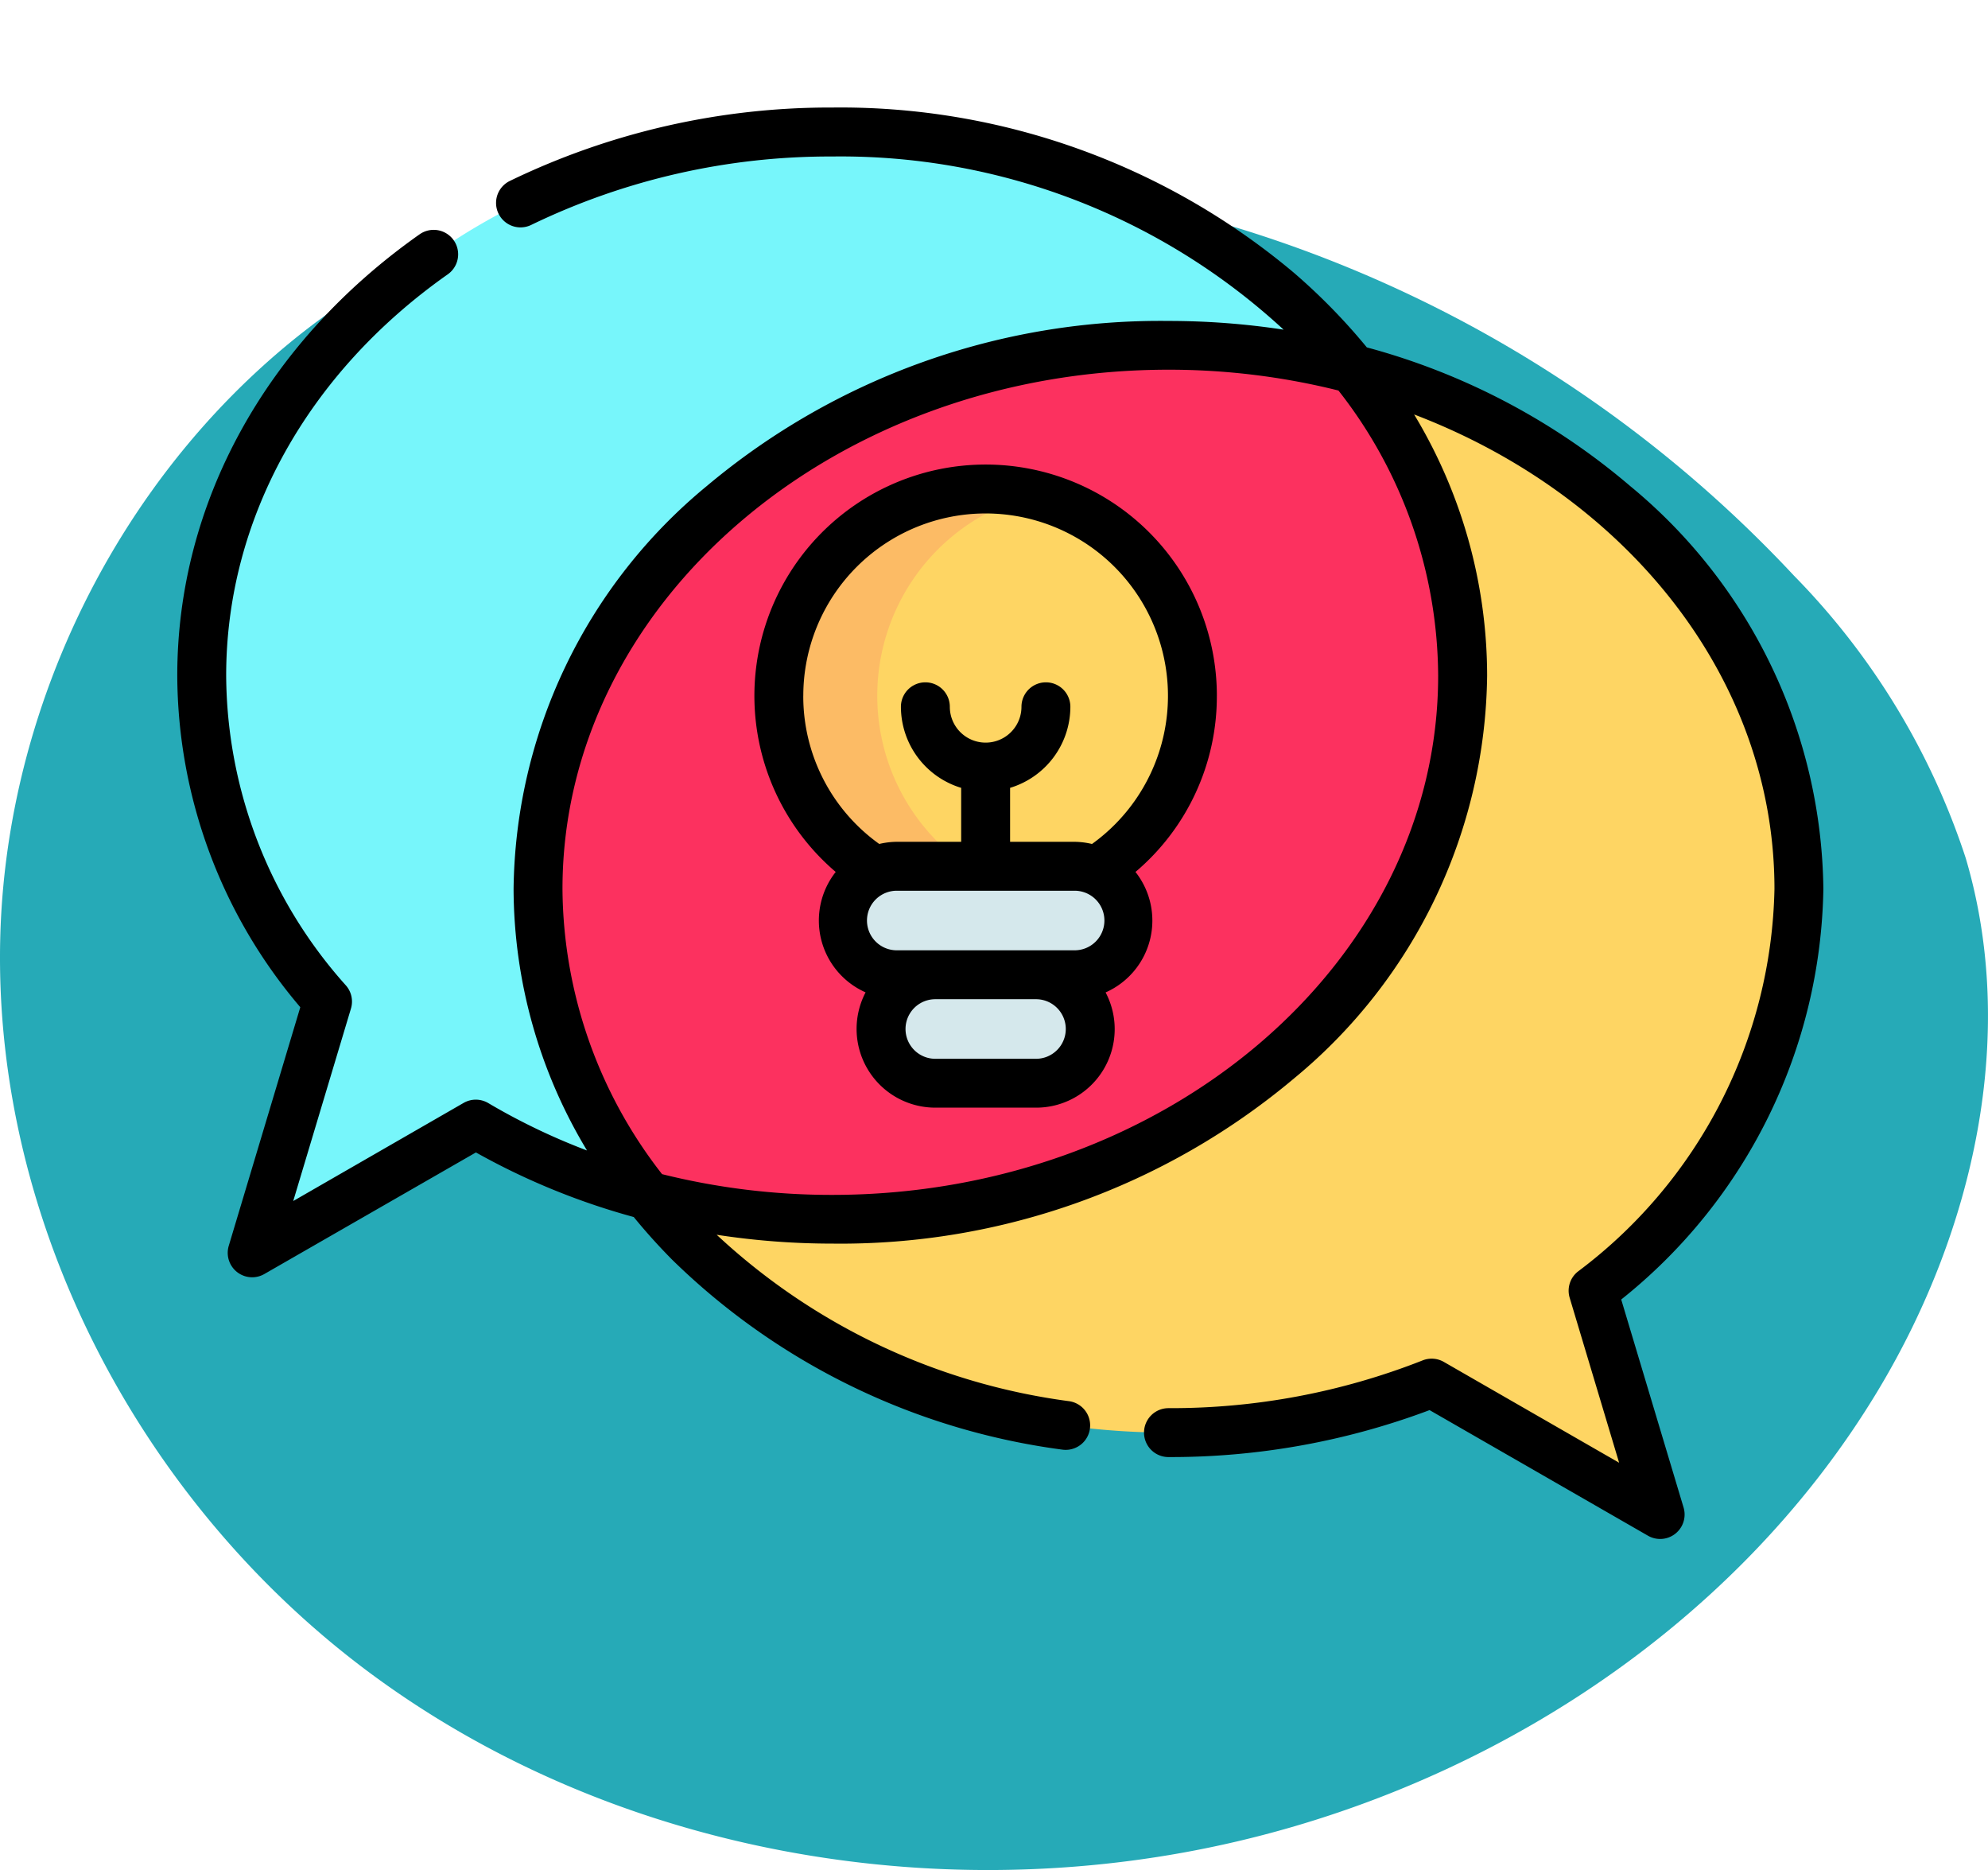 <svg xmlns="http://www.w3.org/2000/svg" xmlns:xlink="http://www.w3.org/1999/xlink" width="78.501" height="73.824" viewBox="0 0 78.501 73.824">
  <defs>
    <clipPath id="clip-path">
      <rect id="Rectángulo_402146" data-name="Rectángulo 402146" width="65" height="65" transform="translate(295 519)" fill="#fff" stroke="#707070" stroke-width="1"/>
    </clipPath>
  </defs>
  <g id="Grupo_1101511" data-name="Grupo 1101511" transform="translate(-288 -457)">
    <path id="_12068" data-name="12068" d="M72.033,71.913c-8.038-1.11-16.53-.839-23.844,2.675C38.045,79.46,31.382,90.507,31.127,101.757s5.606,22.305,14.66,28.988,21,9.051,32.068,7.045c11.165-2.023,21.645-8.583,27.469-18.322,3.735-6.245,5.48-13.956,3.417-20.934a28.6,28.6,0,0,0-6.787-11.156A50.145,50.145,0,0,0,72.033,71.913Z" transform="translate(256.881 392.343)" fill="#26aab7"/>
    <g id="Enmascarar_grupo_1098757" data-name="Enmascarar grupo 1098757" transform="translate(0 -62)" clip-path="url(#clip-path)">
      <g id="idea-genial_1_" data-name="idea-genial (1)" transform="translate(295 523.245)">
        <path id="Trazado_876242" data-name="Trazado 876242" d="M25.86.966C12.111.966.965,10.573.965,22.426A19.514,19.514,0,0,0,5.934,35.292L2.957,45.214l8.837-5.081A27.627,27.627,0,0,0,25.86,43.886c13.749,0,24.895-9.608,24.895-21.46S39.609.966,25.86.966Zm0,0" fill="#77f6fb"/>
        <path id="Trazado_876243" data-name="Trazado 876243" d="M55.907,46.712A20.216,20.216,0,0,0,64.034,30.85C64.034,19,52.889,9.39,39.14,9.39S14.245,19,14.245,30.85,25.391,52.31,39.14,52.31a28.176,28.176,0,0,0,10.392-1.955l9.024,5.189Zm0,0" fill="#fed563"/>
        <path id="Trazado_876244" data-name="Trazado 876244" d="M50.754,22.426a19.373,19.373,0,0,0-4.335-12.1A28.59,28.59,0,0,0,39.14,9.39C25.391,9.39,14.245,19,14.245,30.85a19.375,19.375,0,0,0,4.335,12.1,28.591,28.591,0,0,0,7.279.933c13.749,0,24.895-9.608,24.895-21.46Zm0,0" fill="#fc315f"/>
        <path id="Trazado_876245" data-name="Trazado 876245" d="M40.086,23.222a8.159,8.159,0,0,1-3.819,6.915H27.574A8.168,8.168,0,0,1,33.69,15.249l.176.041a8.168,8.168,0,0,1,6.221,7.932Zm0,0" fill="#fcbb65"/>
        <path id="Trazado_876246" data-name="Trazado 876246" d="M40.086,23.222a8.159,8.159,0,0,1-3.819,6.915H31.461a8.168,8.168,0,0,1,2.4-14.847A8.168,8.168,0,0,1,40.086,23.222Zm0,0" fill="#fed563"/>
        <path id="Trazado_876247" data-name="Trazado 876247" d="M37.537,32.094A2.141,2.141,0,0,1,35.4,34.235H28.445a2.141,2.141,0,1,1,0-4.282H35.4a2.141,2.141,0,0,1,2.141,2.141Zm0,0" fill="#d5e8ec"/>
        <path id="Trazado_876248" data-name="Trazado 876248" d="M36.05,36.376a2.14,2.14,0,0,1-2.141,2.141H29.933a2.141,2.141,0,0,1,0-4.282h3.977a2.141,2.141,0,0,1,2.141,2.141Zm0,0" fill="#d5e8ec"/>
        <path id="Trazado_876249" data-name="Trazado 876249" d="M41.051,23.222A9.131,9.131,0,1,0,26,30.177a3.1,3.1,0,0,0,1.18,4.754,3.108,3.108,0,0,0,2.751,4.551h3.977a3.1,3.1,0,0,0,2.749-4.549,3.1,3.1,0,0,0,1.18-4.756,9.079,9.079,0,0,0,3.213-6.956Zm-16.331,0a7.2,7.2,0,1,1,11.4,5.851,3.1,3.1,0,0,0-.723-.086H32.886v-2.13a3.35,3.35,0,0,0,2.38-3.2.965.965,0,0,0-1.931,0,1.414,1.414,0,0,1-2.829,0,.965.965,0,0,0-1.931,0,3.35,3.35,0,0,0,2.379,3.2v2.13h-2.51a3.114,3.114,0,0,0-.725.085,7.166,7.166,0,0,1-3-5.851ZM33.909,33.27H28.445a1.176,1.176,0,1,1,0-2.351H35.4a1.176,1.176,0,1,1,0,2.351Zm.831,3.938a1.168,1.168,0,0,1-.831.345H29.933a1.176,1.176,0,1,1,0-2.352h3.977a1.176,1.176,0,0,1,.831,2.007Zm0,0"/>
        <path id="Trazado_876250" data-name="Trazado 876250" d="M57.018,47.056A21.159,21.159,0,0,0,65,30.85a20.9,20.9,0,0,0-7.627-15.906,26.7,26.7,0,0,0-10.4-5.475,23.942,23.942,0,0,0-2.885-2.95A27.836,27.836,0,0,0,25.86,0,29.016,29.016,0,0,0,13.128,2.9a.965.965,0,1,0,.851,1.733,27.082,27.082,0,0,1,11.881-2.7A25.782,25.782,0,0,1,43.686,8.769a30.09,30.09,0,0,0-4.546-.344,27.835,27.835,0,0,0-18.234,6.52A20.9,20.9,0,0,0,13.28,30.85a20.085,20.085,0,0,0,2.9,10.323,25.248,25.248,0,0,1-3.9-1.872.966.966,0,0,0-.973-.006L4.579,43.168l2.28-7.6a.964.964,0,0,0-.2-.911A18.473,18.473,0,0,1,1.931,22.426c0-6.153,3.189-11.927,8.75-15.841A.966.966,0,0,0,9.569,5.005C3.488,9.286,0,15.636,0,22.426A20.3,20.3,0,0,0,4.858,35.517L2.033,44.936A.965.965,0,0,0,3.438,46.05l8.355-4.8A27.624,27.624,0,0,0,18.025,43.8q.712.873,1.521,1.689a27.091,27.091,0,0,0,15.4,7.493.965.965,0,1,0,.271-1.912A25.257,25.257,0,0,1,21.3,44.5a29.936,29.936,0,0,0,4.563.349,27.836,27.836,0,0,0,18.233-6.519,20.9,20.9,0,0,0,7.627-15.906A19.972,19.972,0,0,0,48.84,12.117C57.215,15.31,63.069,22.505,63.069,30.85a19.344,19.344,0,0,1-7.759,15.1.965.965,0,0,0-.328,1.036L56.935,53.5l-6.921-3.98a.965.965,0,0,0-.837-.061A27.1,27.1,0,0,1,39.14,51.345a.965.965,0,1,0,0,1.931,29.062,29.062,0,0,0,10.31-1.854l8.625,4.959a.965.965,0,0,0,1.405-1.114Zm-7.229-24.63c0,11.3-10.734,20.5-23.929,20.5a27.68,27.68,0,0,1-6.717-.819A18.46,18.46,0,0,1,15.211,30.85c0-11.3,10.734-20.5,23.929-20.5a27.6,27.6,0,0,1,6.712.822,18.353,18.353,0,0,1,3.937,11.248Zm0,0"/>
      </g>
    </g>
  </g>
</svg>
